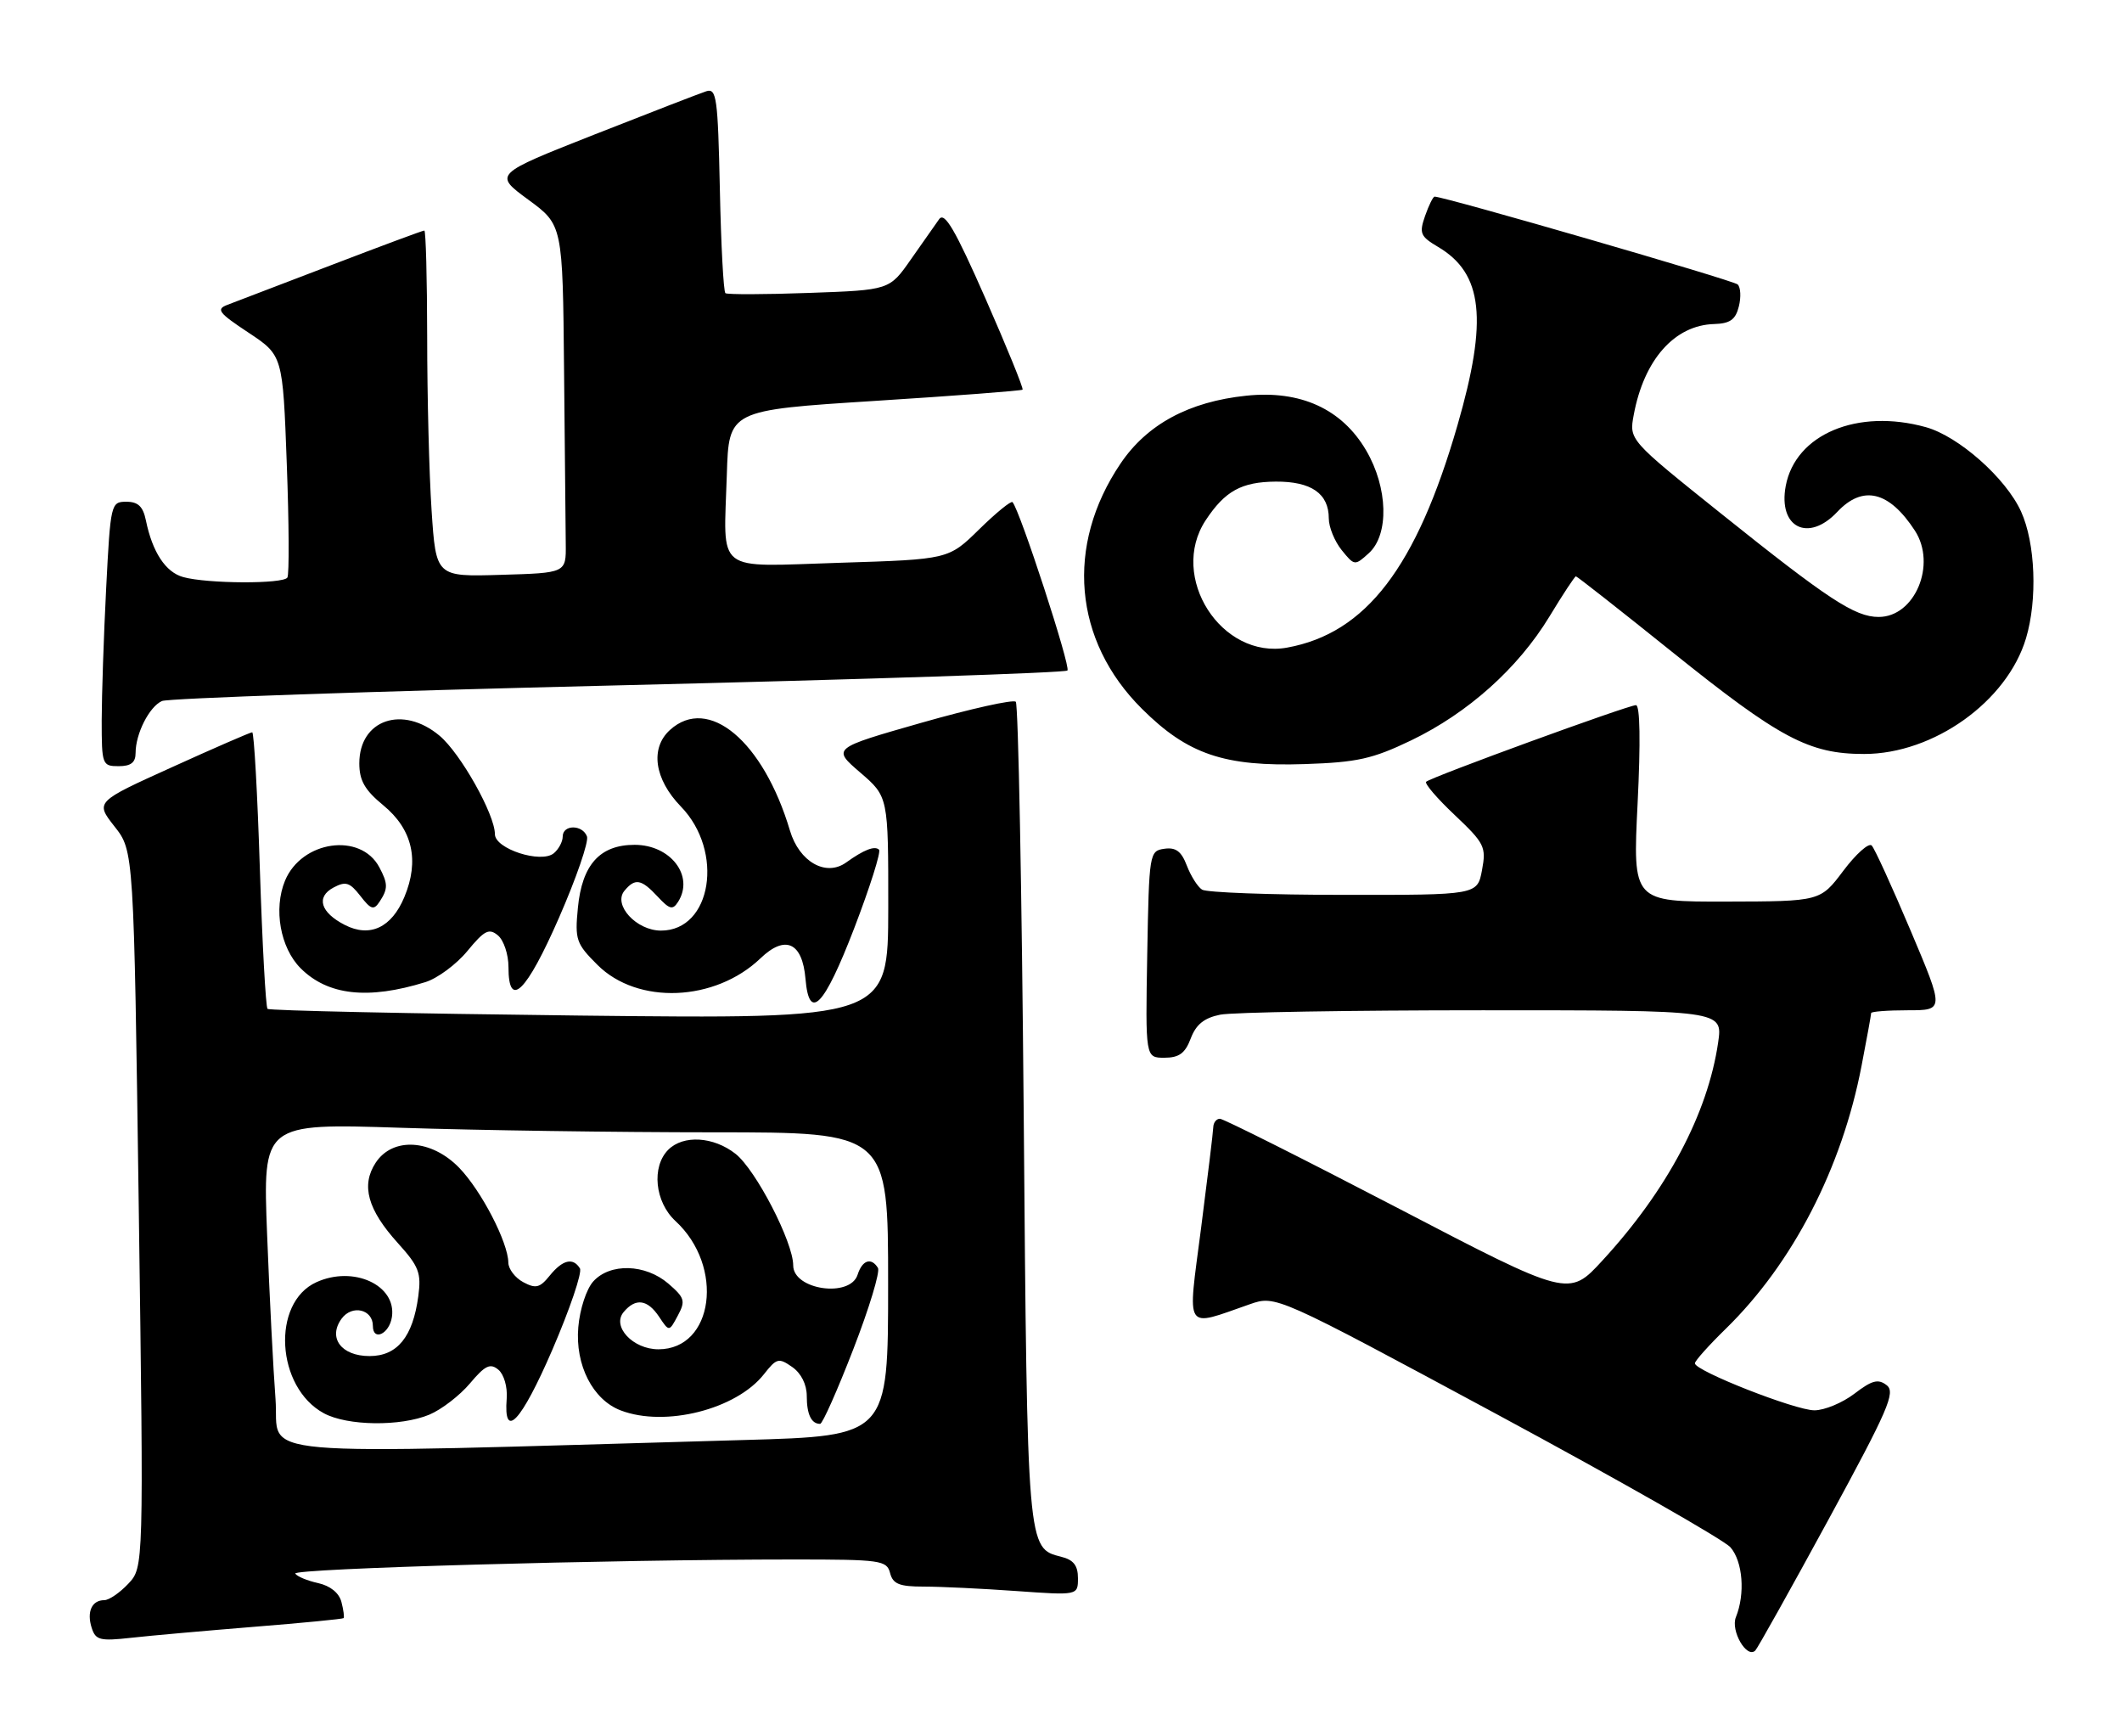<?xml version="1.0" encoding="UTF-8" standalone="no"?>
<!DOCTYPE svg PUBLIC "-//W3C//DTD SVG 1.1//EN" "http://www.w3.org/Graphics/SVG/1.1/DTD/svg11.dtd" >
<svg xmlns="http://www.w3.org/2000/svg" xmlns:xlink="http://www.w3.org/1999/xlink" version="1.1" viewBox="0 0 313 256">
 <g >
 <path fill="currentColor"
d=" M 269.67 224.18 C 278.52 207.91 279.64 205.34 278.29 204.30 C 277.04 203.32 276.13 203.56 273.53 205.55 C 271.76 206.90 269.11 208.00 267.63 208.00 C 264.80 208.00 250.00 202.18 250.00 201.07 C 250.00 200.71 252.06 198.41 254.57 195.96 C 264.43 186.33 271.69 172.28 274.59 157.16 C 275.37 153.13 276.00 149.64 276.00 149.41 C 276.00 149.19 278.43 149.00 281.39 149.00 C 286.79 149.00 286.79 149.00 281.82 137.25 C 279.09 130.79 276.51 125.14 276.08 124.70 C 275.65 124.26 273.77 125.94 271.90 128.42 C 268.50 132.94 268.50 132.94 254.67 132.97 C 240.83 133.00 240.83 133.00 241.55 118.50 C 242.00 109.45 241.91 104.00 241.31 104.00 C 240.15 104.00 211.03 114.63 210.36 115.30 C 210.10 115.57 212.00 117.78 214.59 120.22 C 218.98 124.38 219.24 124.90 218.60 128.33 C 217.91 132.00 217.91 132.00 198.20 131.98 C 187.37 131.98 177.97 131.63 177.31 131.21 C 176.66 130.80 175.65 129.20 175.06 127.66 C 174.26 125.56 173.44 124.94 171.75 125.18 C 169.54 125.49 169.49 125.80 169.22 140.75 C 168.95 156.00 168.95 156.00 171.75 156.00 C 173.92 156.00 174.81 155.35 175.64 153.15 C 176.42 151.09 177.61 150.13 179.98 149.65 C 181.78 149.29 199.20 149.00 218.69 149.00 C 254.12 149.00 254.12 149.00 253.43 153.75 C 251.90 164.24 245.89 175.57 236.37 185.90 C 231.40 191.31 231.40 191.31 206.14 178.15 C 192.25 170.92 180.46 165.00 179.94 165.00 C 179.42 165.00 178.98 165.56 178.96 166.25 C 178.94 166.94 178.12 173.68 177.15 181.22 C 175.15 196.65 174.57 195.76 184.34 192.36 C 188.18 191.02 188.18 191.02 220.84 208.61 C 238.80 218.29 254.29 227.11 255.25 228.21 C 257.07 230.31 257.44 235.06 256.05 238.50 C 255.24 240.51 257.65 244.67 258.91 243.43 C 259.23 243.12 264.08 234.45 269.67 224.18 Z  M 37.47 239.93 C 44.61 239.36 50.55 238.78 50.68 238.65 C 50.81 238.52 50.67 237.45 50.36 236.26 C 50.01 234.92 48.71 233.88 46.91 233.48 C 45.32 233.13 43.81 232.50 43.55 232.08 C 43.09 231.33 90.14 230.00 117.05 230.00 C 129.93 230.00 130.80 230.12 131.29 232.00 C 131.71 233.62 132.65 234.00 136.25 234.00 C 138.69 234.00 144.81 234.29 149.85 234.65 C 159.00 235.30 159.00 235.30 159.00 232.76 C 159.00 230.89 158.35 230.05 156.53 229.60 C 151.51 228.34 151.53 228.64 151.00 164.33 C 150.72 131.24 150.20 103.86 149.83 103.50 C 149.46 103.13 143.21 104.52 135.94 106.59 C 122.73 110.36 122.73 110.36 126.88 113.93 C 131.03 117.50 131.03 117.50 131.02 133.90 C 131.00 150.29 131.00 150.29 85.46 149.78 C 60.42 149.49 39.72 149.05 39.46 148.79 C 39.20 148.53 38.69 139.25 38.33 128.16 C 37.98 117.07 37.47 108.00 37.20 108.00 C 36.94 108.00 31.62 110.31 25.39 113.14 C 14.05 118.27 14.05 118.27 16.89 121.89 C 19.74 125.50 19.74 125.50 20.47 178.33 C 21.20 231.16 21.20 231.16 18.92 233.58 C 17.67 234.91 16.08 236.00 15.38 236.00 C 13.55 236.00 12.77 237.71 13.52 240.07 C 14.10 241.90 14.74 242.06 19.34 241.55 C 22.18 241.23 30.34 240.51 37.47 239.93 Z  M 125.98 136.95 C 128.31 130.87 129.97 125.64 129.66 125.32 C 129.03 124.70 127.43 125.32 124.80 127.21 C 121.82 129.34 117.89 127.11 116.52 122.50 C 112.59 109.31 104.50 102.52 98.83 107.65 C 95.86 110.34 96.51 114.91 100.44 118.96 C 106.85 125.57 104.98 137.25 97.50 137.25 C 93.87 137.25 90.38 133.45 92.11 131.37 C 93.68 129.48 94.59 129.64 97.01 132.24 C 98.78 134.14 99.23 134.25 100.03 132.99 C 102.43 129.19 98.92 124.60 93.61 124.60 C 88.48 124.60 85.85 127.53 85.24 133.89 C 84.78 138.60 84.99 139.18 88.13 142.31 C 94.05 148.22 105.47 147.75 112.17 141.34 C 115.83 137.83 118.35 138.98 118.81 144.35 C 119.35 150.73 121.54 148.47 125.98 136.95 Z  M 62.74 144.85 C 64.52 144.30 67.31 142.24 68.94 140.26 C 71.45 137.21 72.13 136.86 73.45 137.96 C 74.30 138.67 75.00 140.76 75.00 142.62 C 75.00 148.93 77.63 146.37 82.45 135.36 C 85.01 129.51 86.87 124.11 86.58 123.36 C 85.90 121.58 83.00 121.60 83.00 123.38 C 83.00 124.14 82.41 125.24 81.69 125.84 C 79.81 127.40 73.00 125.19 73.00 123.03 C 73.00 120.13 67.94 111.12 64.85 108.52 C 59.40 103.94 53.00 106.14 53.00 112.58 C 53.00 115.11 53.80 116.52 56.54 118.77 C 60.85 122.32 61.90 126.91 59.64 132.31 C 57.76 136.81 54.57 138.31 50.87 136.42 C 47.27 134.58 46.58 132.30 49.19 130.90 C 50.99 129.94 51.59 130.13 53.15 132.13 C 54.71 134.15 55.13 134.28 55.98 133.00 C 57.25 131.08 57.24 130.32 55.94 127.89 C 53.18 122.73 44.49 123.98 42.04 129.89 C 40.32 134.06 41.34 139.79 44.34 142.80 C 48.35 146.81 54.29 147.47 62.74 144.85 Z  M 20.00 111.05 C 20.00 108.21 22.02 104.22 23.89 103.39 C 24.77 102.99 55.05 101.95 91.17 101.08 C 127.29 100.21 157.11 99.23 157.45 98.89 C 157.97 98.36 150.44 75.26 149.35 74.06 C 149.14 73.82 146.93 75.62 144.44 78.06 C 139.92 82.50 139.92 82.50 123.92 83.00 C 105.19 83.58 106.75 84.80 107.21 70.00 C 107.50 60.50 107.50 60.50 129.00 59.13 C 140.82 58.38 150.65 57.63 150.83 57.47 C 151.00 57.31 148.54 51.26 145.36 44.03 C 140.89 33.87 139.33 31.20 138.53 32.32 C 137.97 33.11 136.08 35.79 134.35 38.27 C 131.20 42.78 131.20 42.78 119.35 43.20 C 112.83 43.44 107.28 43.45 107.00 43.24 C 106.72 43.02 106.35 36.11 106.18 27.88 C 105.89 14.40 105.69 12.97 104.18 13.46 C 103.25 13.76 95.82 16.64 87.66 19.85 C 72.82 25.70 72.82 25.70 77.91 29.44 C 83.00 33.17 83.00 33.17 83.20 54.59 C 83.32 66.36 83.43 77.91 83.45 80.25 C 83.50 84.50 83.50 84.50 73.90 84.78 C 64.31 85.07 64.31 85.07 63.66 75.28 C 63.30 69.90 63.01 58.41 63.01 49.75 C 63.00 41.09 62.81 34.00 62.59 34.00 C 62.36 34.00 56.17 36.30 48.84 39.11 C 41.50 41.92 34.62 44.56 33.54 44.96 C 31.83 45.61 32.24 46.14 36.64 49.05 C 41.71 52.41 41.71 52.41 42.30 68.38 C 42.63 77.17 42.67 84.73 42.39 85.18 C 41.79 86.15 30.57 86.10 27.02 85.11 C 24.42 84.39 22.48 81.43 21.52 76.75 C 21.10 74.70 20.37 74.00 18.64 74.00 C 16.36 74.00 16.30 74.26 15.66 86.75 C 15.30 93.76 15.01 102.54 15.00 106.25 C 15.00 112.78 15.08 113.00 17.50 113.00 C 19.31 113.00 20.00 112.46 20.00 111.05 Z  M 208.14 109.20 C 216.53 105.16 223.91 98.56 228.54 90.94 C 230.52 87.67 232.28 85.00 232.45 85.00 C 232.62 85.00 239.00 90.01 246.63 96.14 C 262.53 108.91 266.84 111.20 274.96 111.20 C 285.21 111.20 296.05 103.46 298.84 94.14 C 300.55 88.43 300.23 80.10 298.11 75.44 C 295.87 70.51 288.91 64.35 284.07 63.00 C 273.99 60.20 264.83 64.04 263.40 71.67 C 262.25 77.80 266.72 80.05 271.00 75.50 C 274.77 71.49 278.65 72.42 282.45 78.26 C 285.70 83.26 282.44 91.01 277.10 90.99 C 273.60 90.99 269.66 88.40 253.79 75.69 C 240.29 64.88 240.29 64.88 240.98 61.19 C 242.49 53.05 247.00 47.95 252.85 47.79 C 255.19 47.72 256.00 47.14 256.48 45.21 C 256.83 43.83 256.75 42.37 256.31 41.95 C 255.66 41.34 213.07 29.00 211.61 29.00 C 211.38 29.00 210.75 30.28 210.20 31.85 C 209.31 34.41 209.50 34.86 212.11 36.41 C 218.74 40.32 219.49 47.12 214.99 62.69 C 208.93 83.68 201.49 93.39 189.87 95.51 C 180.16 97.29 172.34 85.08 177.84 76.73 C 180.69 72.41 183.13 71.07 188.18 71.03 C 193.42 71.00 196.00 72.79 196.00 76.46 C 196.00 77.74 196.86 79.84 197.90 81.13 C 199.78 83.45 199.84 83.46 201.90 81.59 C 204.92 78.86 204.74 71.94 201.51 66.43 C 197.93 60.31 191.82 57.52 183.83 58.36 C 175.36 59.24 169.19 62.58 165.28 68.37 C 157.11 80.46 158.33 94.49 168.43 104.53 C 175.19 111.26 180.58 113.09 192.50 112.69 C 200.21 112.43 202.45 111.93 208.14 109.20 Z  M 40.64 206.36 C 40.31 202.04 39.75 191.11 39.40 182.09 C 38.76 165.67 38.76 165.67 59.13 166.33 C 70.33 166.70 91.09 167.00 105.25 167.00 C 131.00 167.00 131.00 167.00 131.00 189.39 C 131.00 211.78 131.00 211.78 109.75 212.38 C 34.53 214.51 41.29 215.10 40.64 206.36 Z  M 63.33 208.64 C 65.12 207.89 67.82 205.81 69.32 204.03 C 71.55 201.38 72.31 201.01 73.51 202.01 C 74.33 202.69 74.87 204.55 74.74 206.25 C 74.25 212.51 76.86 209.73 81.46 199.10 C 84.06 193.07 85.90 187.65 85.54 187.07 C 84.53 185.42 82.99 185.79 81.09 188.13 C 79.63 189.94 79.03 190.09 77.18 189.10 C 75.98 188.46 74.99 187.16 74.98 186.21 C 74.94 183.22 71.00 175.62 67.75 172.25 C 63.65 168.01 57.93 167.65 55.41 171.49 C 53.23 174.82 54.22 178.40 58.69 183.34 C 61.80 186.78 62.16 187.73 61.70 191.17 C 60.90 197.17 58.60 200.00 54.51 200.00 C 50.33 200.00 48.33 197.30 50.39 194.48 C 51.93 192.38 55.00 193.10 55.00 195.55 C 55.00 197.88 57.44 196.74 57.81 194.23 C 58.50 189.54 52.14 186.61 46.66 189.11 C 40.00 192.14 40.72 204.61 47.76 208.43 C 51.22 210.31 59.07 210.41 63.33 208.64 Z  M 125.86 199.00 C 128.21 192.95 129.84 187.55 129.50 187.00 C 128.51 185.40 127.19 185.84 126.50 188.00 C 125.40 191.45 117.00 190.24 117.00 186.63 C 117.00 183.19 111.48 172.52 108.49 170.17 C 105.25 167.62 100.79 167.35 98.57 169.57 C 96.07 172.08 96.59 177.27 99.63 180.08 C 106.90 186.78 105.28 199.00 97.12 199.00 C 93.36 199.00 90.22 195.64 91.98 193.52 C 93.75 191.39 95.51 191.63 97.23 194.22 C 98.70 196.43 98.70 196.43 99.98 194.03 C 101.14 191.87 101.00 191.40 98.58 189.31 C 95.19 186.40 89.99 186.25 87.51 188.99 C 86.50 190.11 85.53 193.06 85.30 195.74 C 84.82 201.32 87.43 206.45 91.57 208.02 C 98.12 210.52 108.61 207.86 112.68 202.68 C 114.55 200.30 114.86 200.22 116.85 201.61 C 118.17 202.53 119.00 204.18 119.00 205.89 C 119.00 208.59 119.67 210.00 120.97 210.00 C 121.32 210.00 123.52 205.05 125.86 199.00 Z "/>
</g>
</svg>